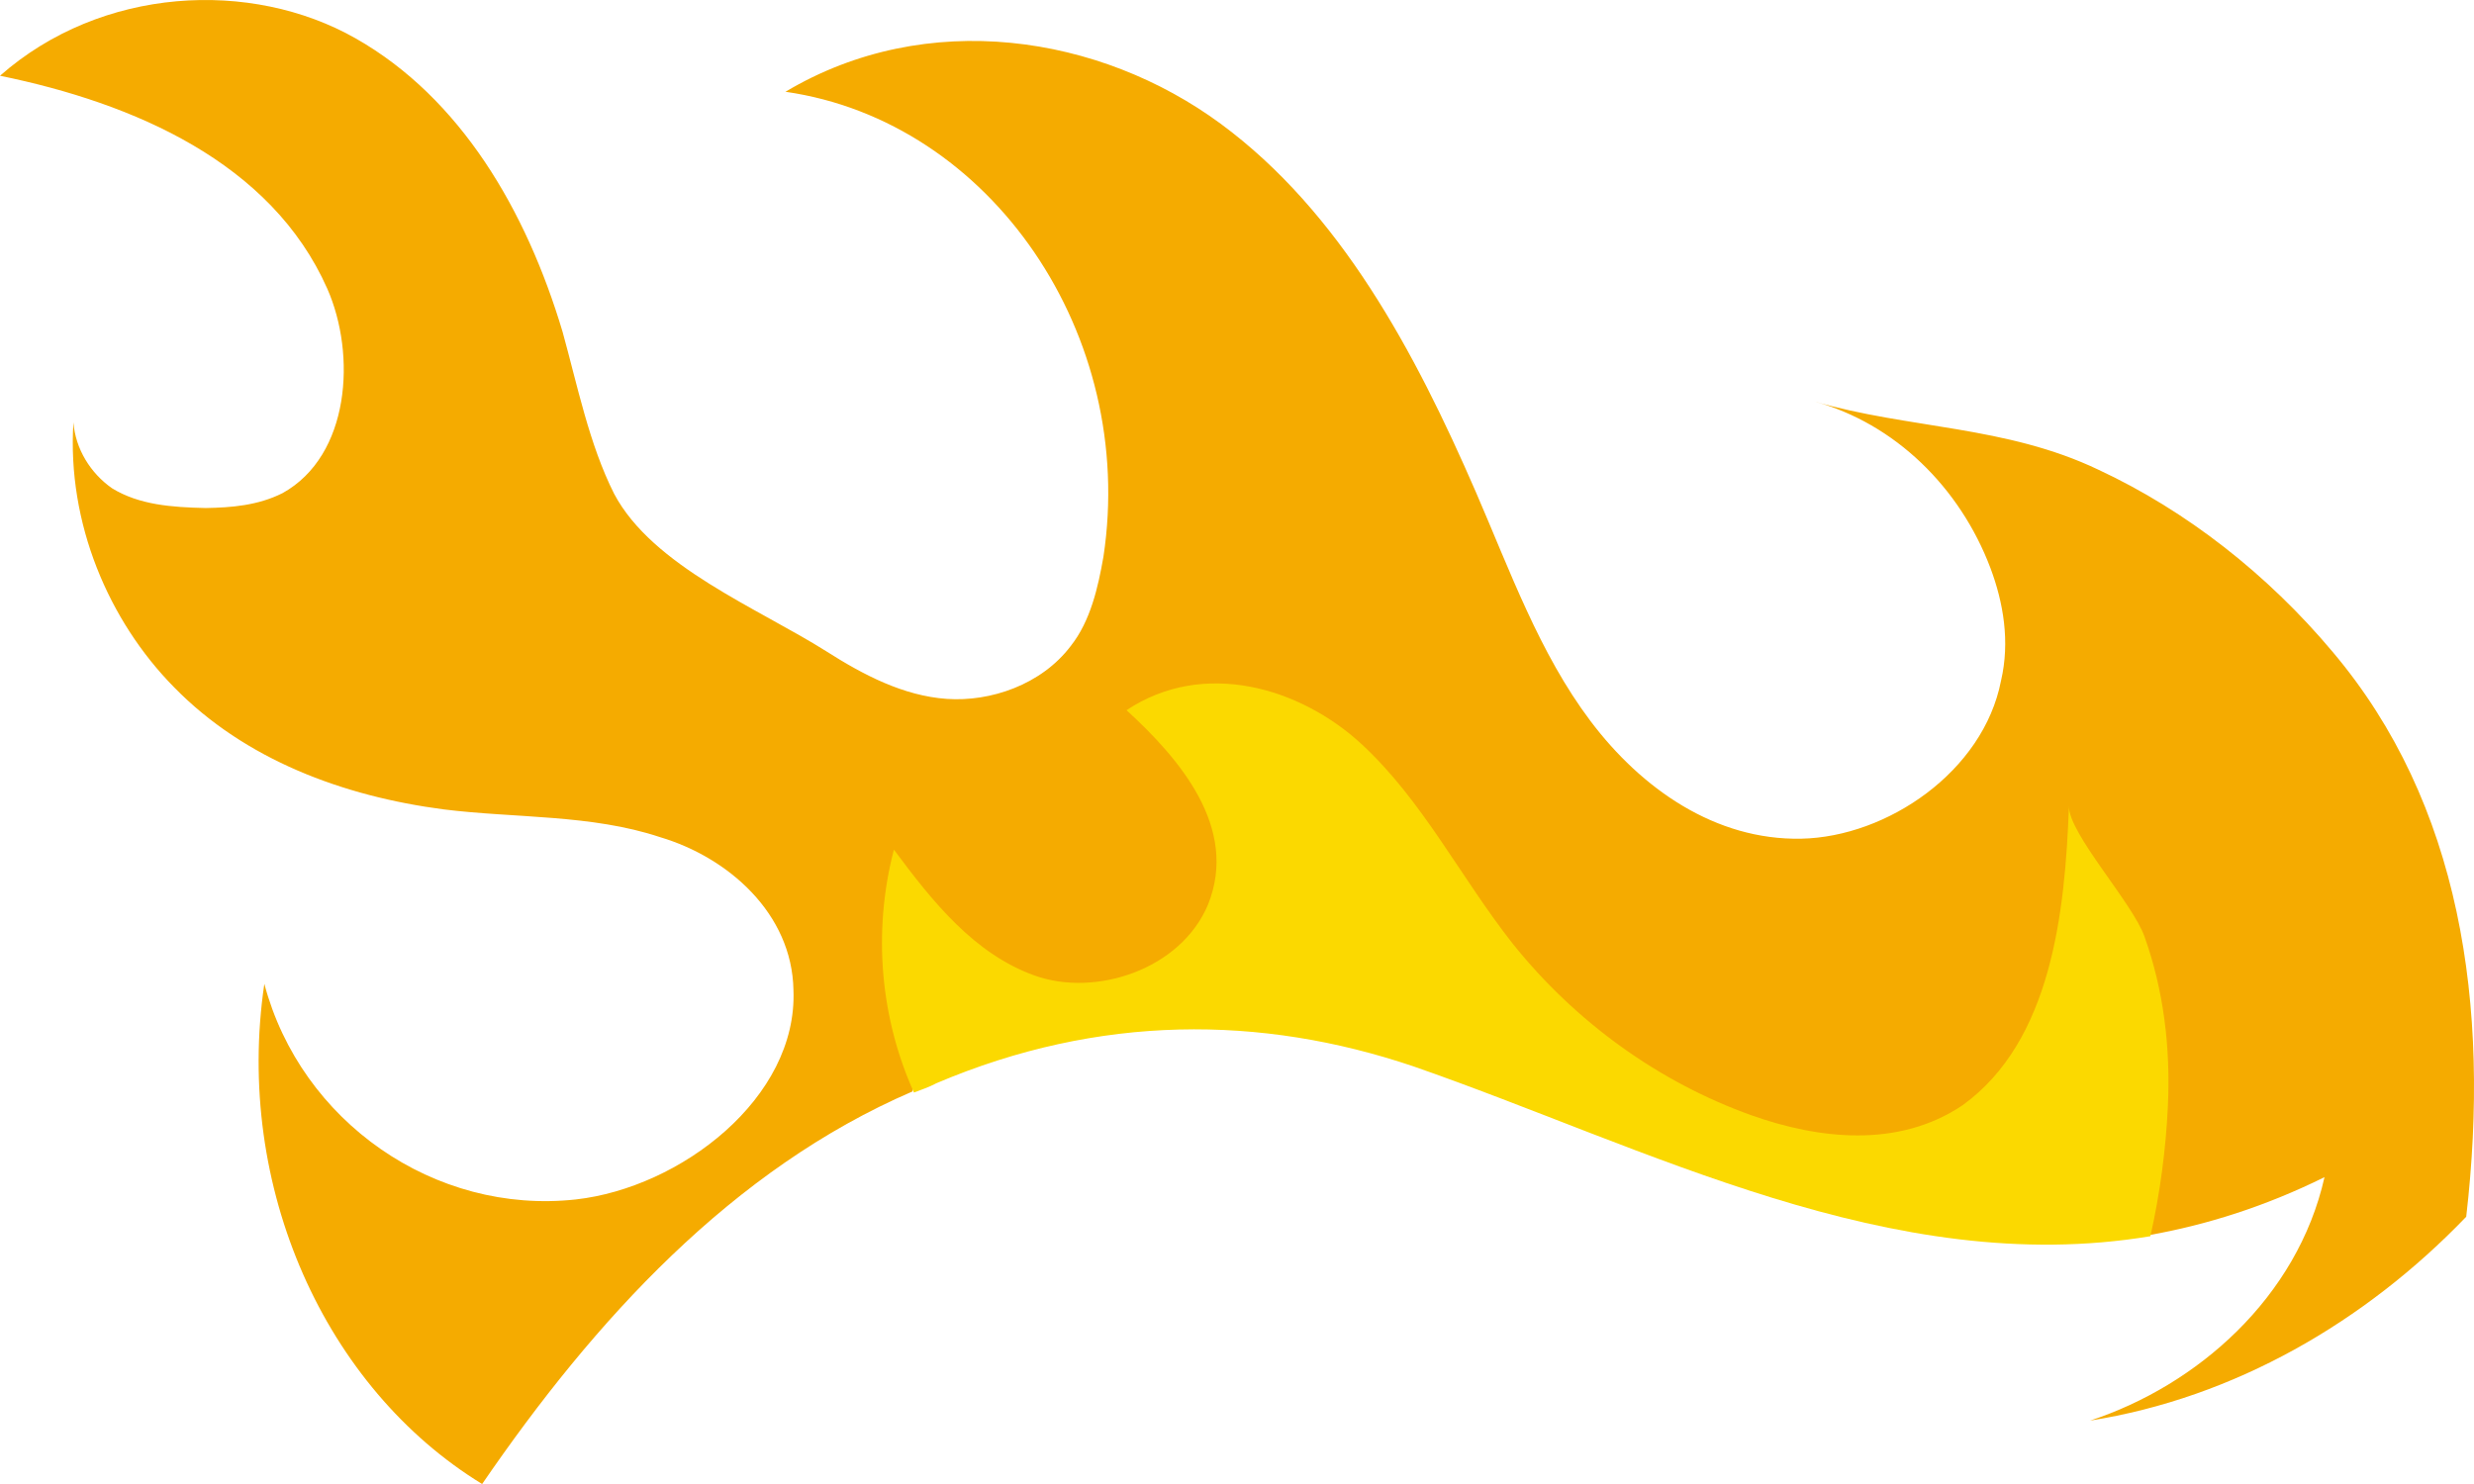 <svg version="1.1" id="图层_1" x="0px" y="0px" width="131.882px" height="79.129px" viewBox="0 0 131.882 79.129" enable-background="new 0 0 131.882 79.129" xml:space="preserve" xmlns="http://www.w3.org/2000/svg" xmlns:xlink="http://www.w3.org/1999/xlink" xmlns:xml="http://www.w3.org/XML/1998/namespace">
  <g>
    <path id="XMLID_457_" fill="#F5AB00" d="M124.346,34.758c6.811,8.059,8.428,18.831,7.121,30.121
		c-5.397,5.622-12.367,9.655-20.051,10.87c5.701-1.87,11.049-6.55,12.497-12.981c-3.17,1.566-6.299,2.55-9.363,3.092
		c-13.468,1.242-26.261-6.493-39.302-9.063c-7.947-7.39-26.228-1.508-26.608,1.402c-9.608,4.14-16.946,12.188-22.939,20.931
		c-8.374-5.125-13.212-15.831-11.61-26.67c1.944,7.34,9.073,12.326,16.61,11.496c5.562-0.625,11.828-5.395,11.596-11.17
		c-0.075-4.08-3.476-7.069-7.114-8.149c-3.662-1.219-7.718-1.005-11.535-1.479c-5.366-0.703-10.594-2.651-14.363-6.508
		c-3.499-3.546-5.713-8.756-5.371-14.13c0.107,1.417,0.91,2.711,2.057,3.514c1.45,0.892,3.195,1.015,4.998,1.055
		c1.36-0.025,2.777-0.132,4.096-0.796c3.596-2,3.938-7.374,2.38-10.905C14.461,8.663,7.152,5.503,0,4.039
		C5.405-0.722,13.376-1.126,18.965,2.05s9.088,9.164,11.024,15.643c0.796,2.875,1.419,5.996,2.747,8.634
		c2.049,3.874,7.687,6.109,11.325,8.41c1.942,1.236,4.081,2.366,6.407,2.529c2.327,0.163,5.038-0.747,6.61-2.82
		c1.056-1.336,1.457-3.13,1.743-4.76C60.612,17.88,52.85,6.47,41.871,4.893c7.535-4.492,16.769-3.037,23.209,1.712
		c6.359,4.692,10.327,12.105,13.598,19.64c1.82,4.202,3.386,8.593,6.108,12.204s6.654,6.363,11.234,6.271
		c4.579-0.092,9.707-3.583,10.647-8.417c0.491-2.097,0.121-4.186-0.559-6.005c-1.624-4.309-5.098-7.715-9.4-8.894
		c5.072,1.473,10.208,1.283,15.149,3.64C116.552,27.232,120.887,30.63,124.346,34.758z" class="color c1"/>
    <path id="XMLID_451_" fill="#FBD900" d="M110.29,42.988c-0.032,1.442,3.434,5.209,4.033,6.97c0.992,2.769,1.395,5.857,1.24,9.044
		c-0.106,2.245-0.408,4.596-0.932,6.915c-13.811,2.299-26.831-4.734-39.302-9.063c-8.095-2.733-16.721-2.788-25.404,0.902
		c-0.393,0.213-0.868,0.369-1.204,0.5c-1.771-3.924-2.223-8.511-1.07-12.952c2.074,2.793,4.287,5.561,7.507,6.715
		c3.22,1.154,7.774-0.298,9.24-3.788c1.645-4.097-1.518-7.774-4.346-10.362c4.112-2.738,9.265-1.208,12.527,1.806
		c3.262,3.014,5.278,7.109,8.057,10.639c3.319,4.152,7.769,7.387,12.75,9.163c3.523,1.244,7.783,1.783,11.248-0.553
		C109.344,55.506,110.079,48.698,110.29,42.988z" class="color c2"/>
  </g>
</svg>